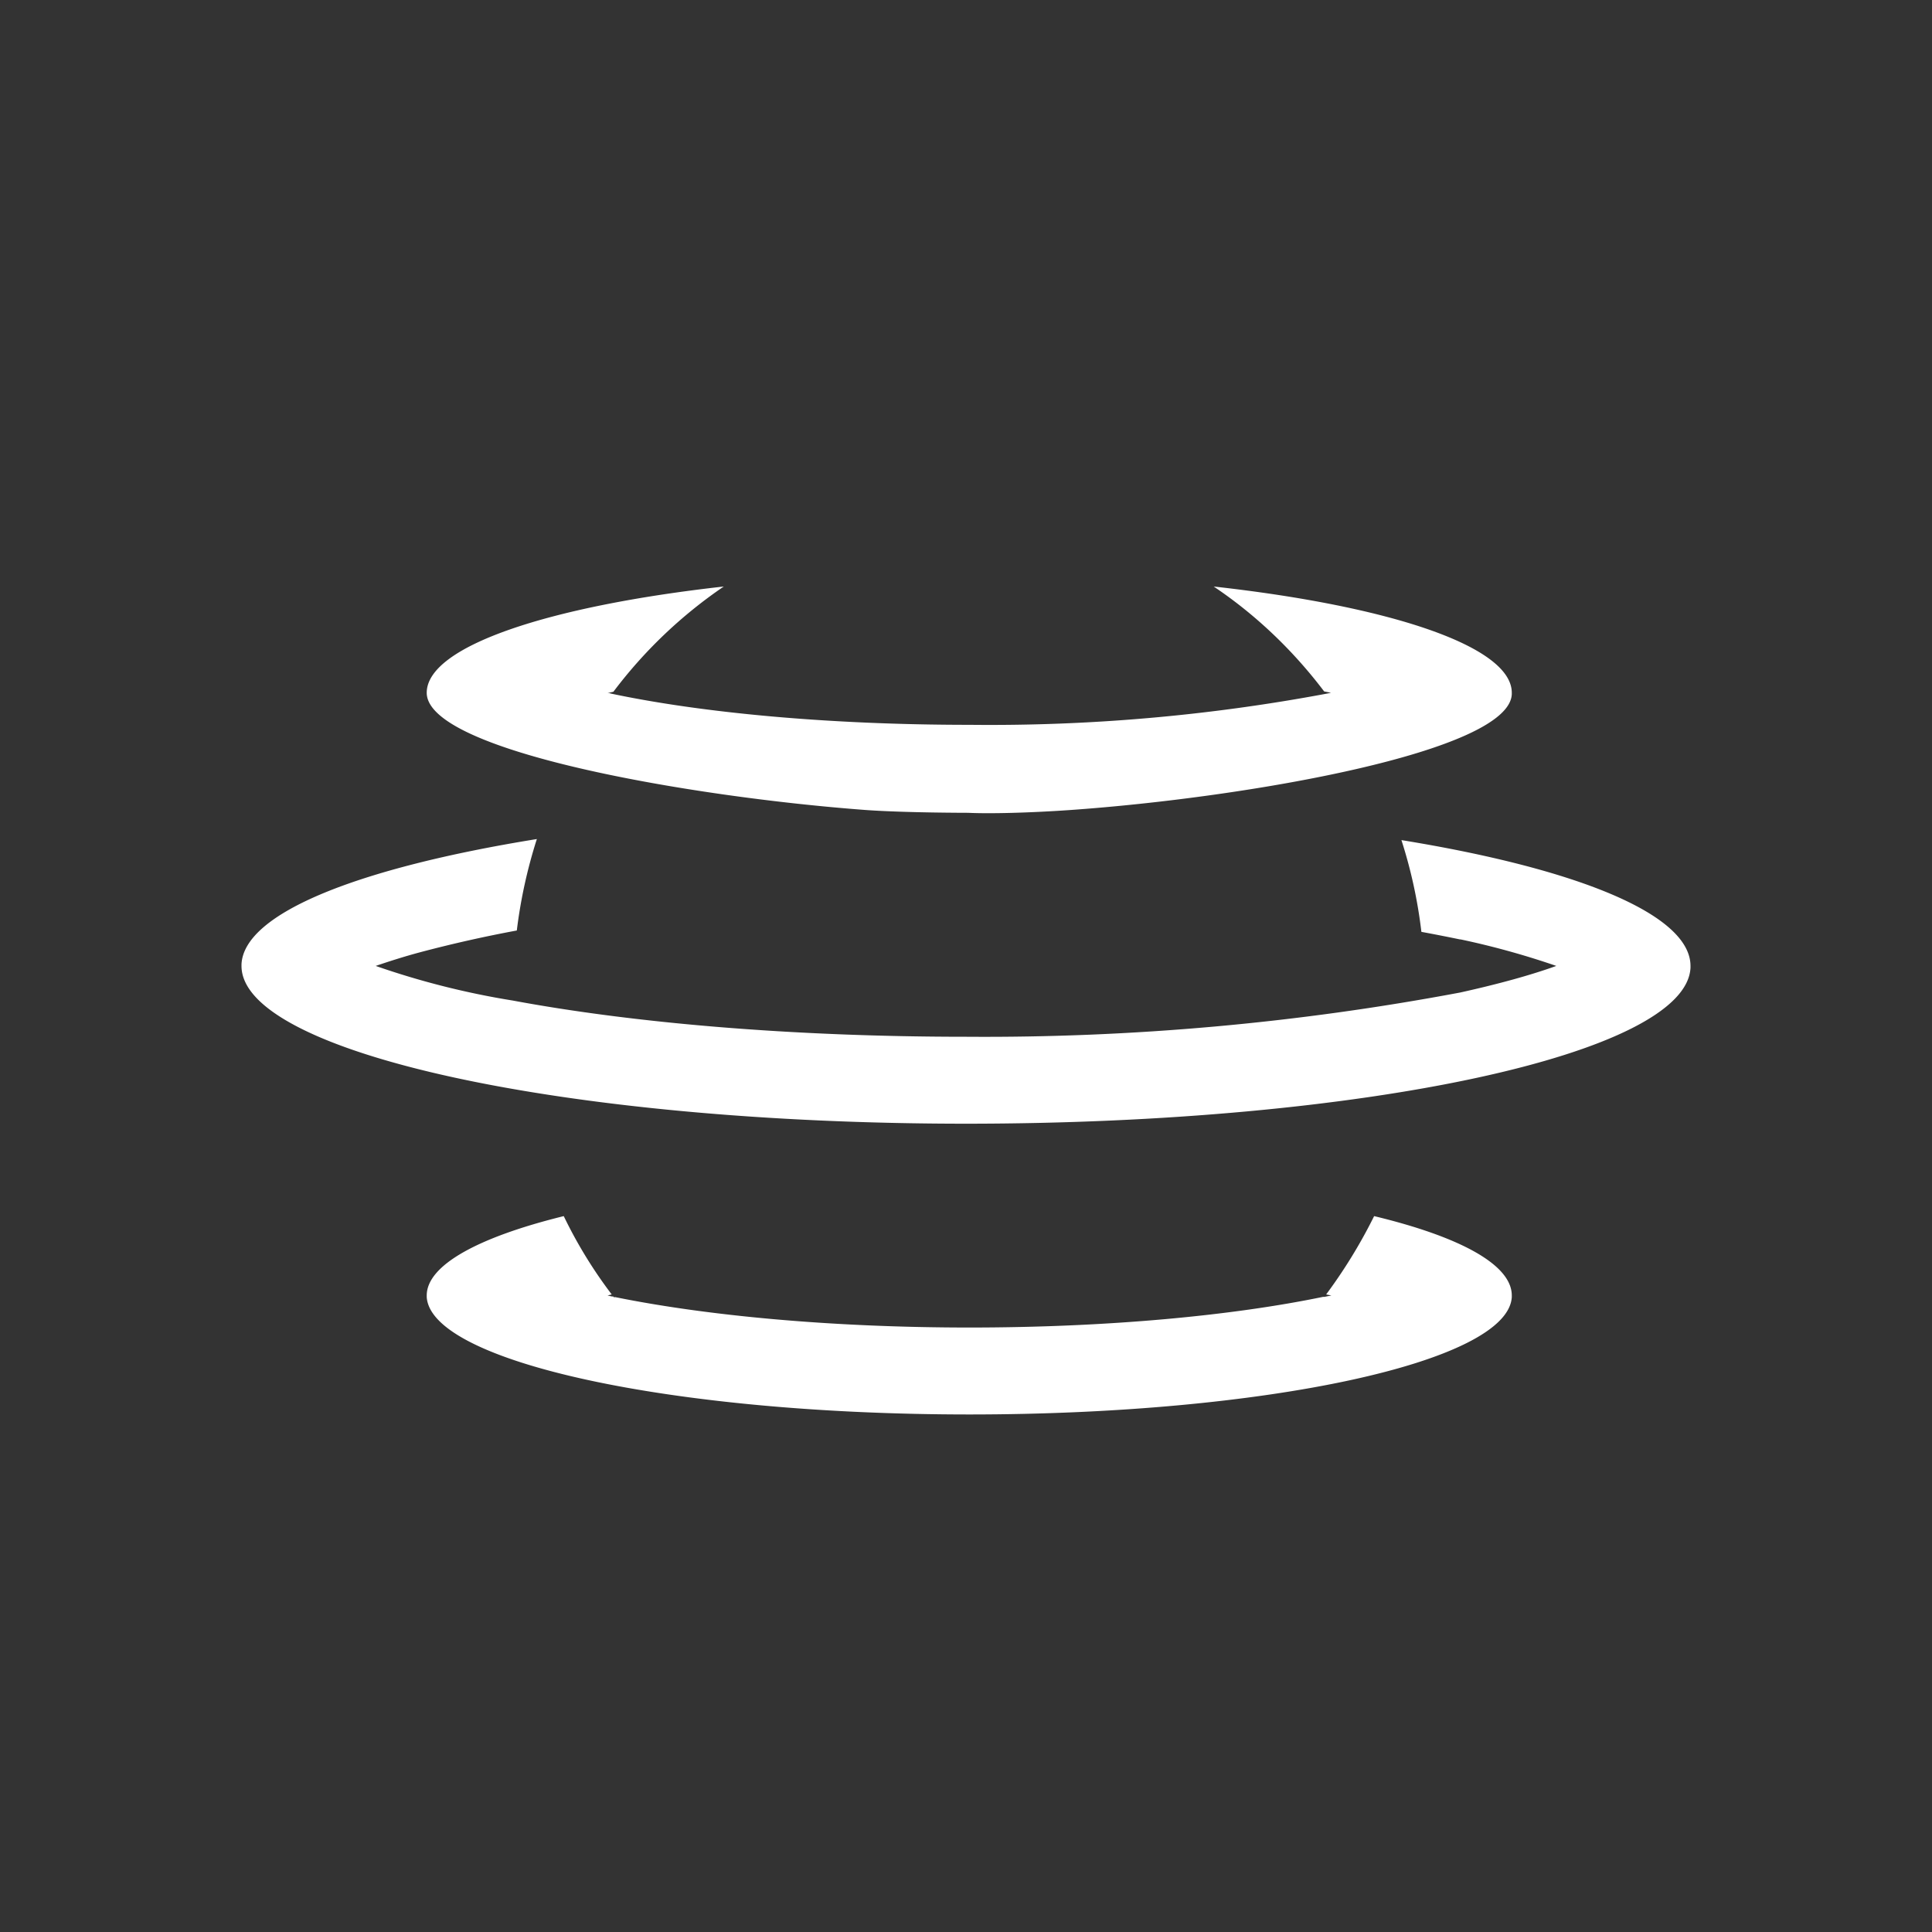 <svg xmlns="http://www.w3.org/2000/svg" width="24" height="24" fill="none" viewBox="0 0 24 24"><rect x="0" y="0" width="24" height="24" fill="#333333" stroke="none"/><path fill="#fff" d="M18.78 8.623v-.017c0-.575-1.504-1.076-3.703-1.32.523.351.986.793 1.372 1.303l.085.017-.06.012a22.7 22.7 0 0 1-4.431.386c-1.757 0-3.326-.15-4.444-.386l-.03-.008h-.022l.073-.017a5.8 5.8 0 0 1 1.371-1.307c-2.185.244-3.69.745-3.69 1.32 0 .724 3.262 1.294 5.465 1.457.488.034 1.26.034 1.26.034.274.013.771 0 1.26-.034 2.211-.155 5.464-.725 5.494-1.44m-.643 3.047q-.24-.05-.48-.094a6 6 0 0 0-.248-1.14C19.586 10.79 21 11.357 21 12v.021c-.051 1.072-4.063 1.938-9 1.938-4.971 0-9-.88-9-1.96v-.02c.03-.64 1.466-1.2 3.669-1.556a6.2 6.2 0 0 0-.249 1.136q-.604.112-1.2.27c-.206.055-.39.115-.553.17a10 10 0 0 0 1.702.43c1.491.278 3.458.45 5.631.45 2.06.015 4.117-.169 6.141-.55q.721-.16 1.192-.33a10 10 0 0 0-1.192-.33zM7.003 15.107c-1.059.261-1.702.609-1.702.986v.021c.056.806 3.056 1.457 6.742 1.457s6.686-.651 6.737-1.457v-.021c0-.382-.643-.729-1.71-.986a6.4 6.4 0 0 1-.596.973l.065.013-.086.017h-.017c-1.115.231-2.662.381-4.393.381-1.732 0-3.279-.15-4.397-.377h-.022l-.004-.008c-.026 0-.051-.009-.073-.013l.052-.013a5.7 5.7 0 0 1-.596-.973"/></svg>